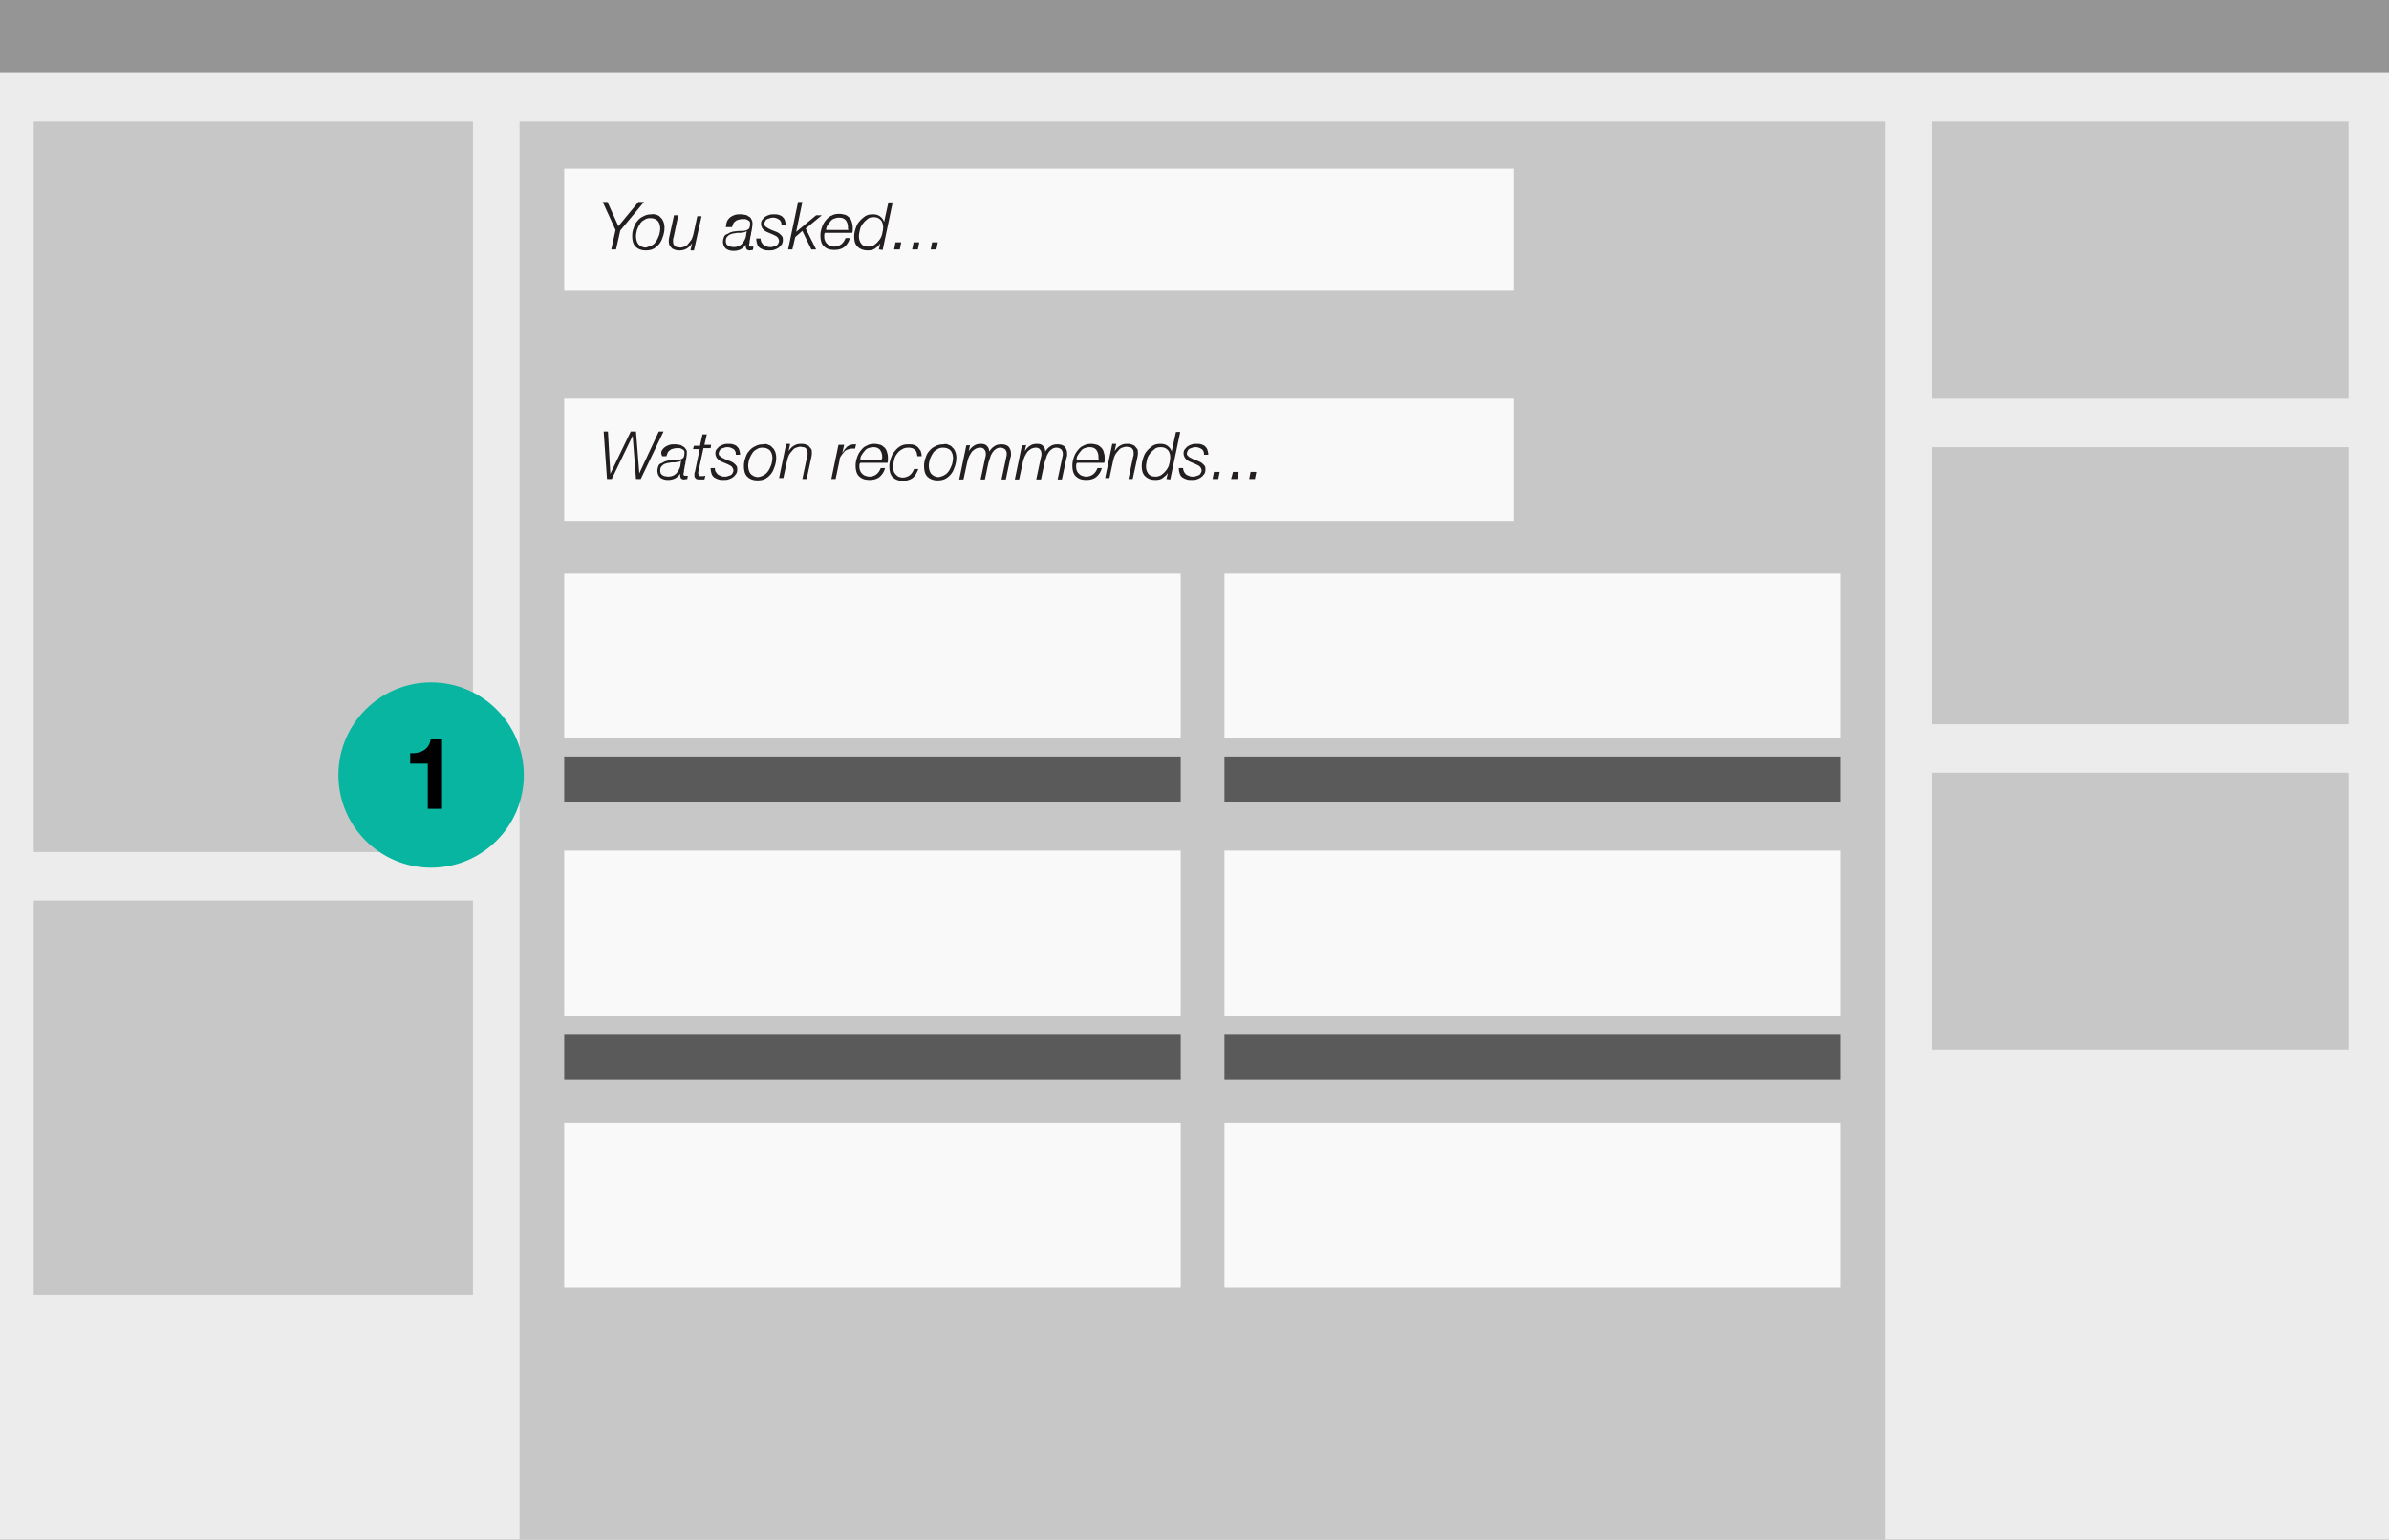 <svg xmlns="http://www.w3.org/2000/svg" width="502.6" height="324" viewBox="-36 0 502.6 324"><rect x="-36" y="0" width="502.6" height="324" fill="#808080" stroke="none"/><path fill="#5A5A5B" d="M-66.9 564.8H62.8v9.5H-66.9zM-205.9 564.8h129.7v9.5h-129.7z"/><path fill="#ECECEC" d="M-36.4 0h503.5v324H-36.4z"/><path fill="#959595" d="M-36.4 0h503.5v15.2H-36.4z"/><path fill="#C7C7C7" d="M-28.9 25.6h92.4v153.7h-92.4zM-28.9 189.5h92.4v83.1h-92.4zM73.3 25.6h287.4V324H73.3zM370.5 25.6h87.6v58.3h-87.6zM370.5 94.1h87.6v58.3h-87.6zM370.5 162.6h87.6v58.3h-87.6z"/><path fill="#F9F9F9" d="M82.7 35.5h199.7v25.7H82.7z"/><g fill="#231F20"><path d="M99.5 42.5l-5 6-.9 4h-1l.9-4.1-2.7-5.9h1l2.3 5.1 4.2-5.1h1.2zM102.1 45.2c.4.1.7.3.9.6.3.2.4.5.6.9.1.3.2.7.2 1.2 0 .6-.1 1.2-.3 1.8-.2.6-.4 1.1-.7 1.5-.3.4-.7.8-1.2 1.1s-1.1.4-1.8.4c-.9 0-1.6-.3-2.1-.8s-.7-1.3-.7-2.2c0-.6.1-1.2.3-1.7.2-.6.4-1.1.8-1.5.3-.4.8-.8 1.3-1 .5-.3 1.1-.4 1.7-.4.2-.1.7 0 1 .1zm-.9 6.4c.4-.2.7-.6.9-.9.2-.3.4-.8.6-1.3.1-.5.2-.9.2-1.3 0-.7-.2-1.2-.5-1.6-.4-.4-.9-.6-1.6-.6-.5 0-.9.1-1.3.4-.4.2-.7.5-.9.9-.3.4-.4.8-.6 1.2-.1.5-.2.9-.2 1.3 0 .7.2 1.3.5 1.7.4.4.9.7 1.6.7.5-.2.9-.3 1.3-.5zM109.3 52.5l.3-1.3c-.3.4-.6.8-1.1 1.1s-1 .4-1.5.4c-.3 0-.6 0-.9-.1-.3-.1-.5-.2-.7-.3-.2-.2-.3-.4-.5-.6-.1-.2-.2-.5-.2-.9 0-.2 0-.5.1-.9l1-4.6h.9l-1 4.7c0 .1-.1.2-.1.4v.4s0 .4.1.6c.1.2.2.3.3.4s.3.2.5.2.4.1.6.1c.3 0 .6-.1.9-.2.3-.1.6-.3.8-.6.2-.3.5-.6.7-.9.2-.4.3-.8.4-1.2l.8-3.7h.9l-1.6 7.2h-.7v-.2zM117.1 46.3c.2-.3.4-.5.7-.7.3-.2.6-.3.9-.4.3-.1.7-.1 1.1-.1.2 0 .5 0 .8.1.3 0 .6.1.8.3.3.1.5.3.6.5s.3.5.3.8v.6c0 .2-.1.4-.1.7 0 .2-.1.4-.1.6-.1.2-.1.4-.1.6-.1.4-.2.7-.2 1-.1.3-.1.5-.1.7s-.1.3-.1.4v.3s.1.2.2.2h.7l-.1.7c-.2 0-.5.1-.7.1-.5 0-.8-.3-.8-.8v-.2-.2c-.3.4-.6.7-1.1 1-.5.2-.9.3-1.4.3-.3 0-.6 0-.9-.1-.3-.1-.5-.2-.7-.3-.2-.2-.4-.4-.5-.6-.1-.3-.2-.6-.2-.9 0-.4.1-.7.2-1s.3-.5.6-.6.5-.3.8-.4c.3-.1.6-.2.9-.2.5-.1.9-.1 1.3-.1s.7 0 1-.1.5-.2.7-.4c.1-.2.2-.5.2-1 0-.2 0-.4-.1-.5-.1-.1-.2-.2-.4-.3-.1-.1-.3-.1-.5-.2h-.5c-.3 0-.5 0-.8.1s-.5.1-.7.3c-.2.1-.4.3-.5.5-.1.2-.2.5-.3.8h-1.3c.1-.8.2-1.2.4-1.5zm4 2.3c-.1.1-.2.2-.3.2-.1.1-.3.1-.4.1s-.3 0-.5.1h-.4c-.3 0-.6 0-.9.1-.3 0-.6.1-.9.2-.3.1-.5.3-.7.5-.2.2-.3.5-.3.9 0 .2 0 .4.1.6.1.2.2.3.4.4.2.1.3.2.5.2s.4.1.6.1c.7 0 1.3-.2 1.7-.6.4-.4.7-.9.9-1.5l.2-1.3zM124.2 51c.1.2.3.4.5.6.2.1.4.2.7.3.2.1.5.1.7.1.2 0 .4 0 .6-.1.2-.1.4-.1.6-.2.2-.1.3-.2.4-.4.1-.2.2-.4.2-.6 0-.2-.1-.4-.2-.6-.1-.2-.3-.3-.4-.4l-.6-.3c-.2-.1-.5-.2-.7-.3-.2-.1-.5-.2-.7-.3-.2-.1-.4-.2-.6-.4-.2-.2-.3-.3-.4-.5s-.2-.5-.2-.8c0-.4.1-.7.3-.9s.4-.5.6-.6c.3-.2.6-.3.9-.4.3-.1.6-.1.9-.1.4 0 .7 0 1 .1.3.1.6.2.8.4s.4.4.5.7.2.7.2 1.1h-.9c0-.3 0-.5-.1-.7-.1-.2-.2-.4-.4-.5-.2-.1-.3-.2-.6-.3-.3-.1-.4-.1-.7-.1-.2 0-.4 0-.6.1-.2.1-.4.1-.6.2-.2.1-.3.2-.4.4s-.2.4-.2.6c0 .2 0 .3.1.4l.3.3s.3.2.5.3l.6.3c.3.1.5.2.8.3.3.1.5.2.8.4.2.2.4.3.6.6.2.2.2.5.2.8 0 .4-.1.8-.3 1-.2.3-.4.5-.7.7s-.6.3-.9.4c-.3.1-.7.1-1 .1-.4 0-.7 0-1-.1-.3-.1-.6-.2-.9-.4-.3-.2-.5-.5-.6-.8-.1-.3-.2-.7-.2-1.2h.9c0 .3.1.6.2.8zM132.8 42.5l-1.3 6.3 4.2-3.5h1.2l-3.4 2.8 2.2 4.4h-1l-1.9-3.9-1.5 1.3-.6 2.6h-.9l2.1-10h.9zM137.4 49.6c0 .3 0 .6.1.9.1.3.2.5.4.7s.4.4.7.5.6.2.9.2c.6 0 1.1-.2 1.5-.5.4-.3.7-.8.9-1.3h.9c-.2.8-.6 1.4-1.2 1.9-.5.4-1.2.6-2.1.6-1 0-1.7-.3-2.2-.8s-.7-1.3-.7-2.2c0-.6.1-1.1.3-1.7s.4-1 .8-1.5.7-.8 1.2-1c.5-.3 1-.4 1.7-.4.4 0 .8.1 1.2.2.3.1.6.3.9.6.2.2.4.5.5.9.1.3.2.7.2 1.1v.6c0 .2 0 .4-.1.6h-5.8c-.1.3-.1.4-.1.6zm5-1.5v-.3c0-.6-.2-1.1-.5-1.5-.4-.4-.8-.5-1.4-.5-.4 0-.7.1-1 .2-.3.1-.6.3-.8.6-.2.2-.4.5-.6.8-.2.3-.3.6-.3 1h4.7c-.1-.2-.1-.3-.1-.3zM148.9 52.5l.3-1.3c-.3.5-.7.8-1.1 1.1s-.9.4-1.6.4c-.9 0-1.6-.3-2.1-.8s-.7-1.2-.7-2.1c0-.6.1-1.1.3-1.7.2-.6.4-1.1.8-1.5.3-.4.8-.8 1.2-1.1.5-.3 1-.4 1.6-.4.6 0 1.1.1 1.5.4.4.3.7.6.9 1.2l.9-4.1h.9l-2.1 10-.8-.1zm-.9-1c.4-.3.7-.6 1-1 .3-.4.5-.8.6-1.3s.2-.9.2-1.4c0-.6-.2-1.2-.5-1.5-.4-.4-.8-.6-1.5-.6-.5 0-1 .1-1.3.4-.4.3-.7.6-1 1-.3.4-.5.8-.6 1.3s-.2.9-.2 1.4c0 .6.2 1.1.5 1.5.3.4.8.6 1.5.6.4 0 .9-.1 1.3-.4zM152.4 51h1.2l-.3 1.5h-1.2l.3-1.5zM156.2 51h1.2l-.3 1.5h-1.2l.3-1.5zM160.1 51h1.2l-.3 1.5h-1.2l.3-1.5z"/></g><path fill="#F9F9F9" d="M82.7 83.9h199.7v25.7H82.7z"/><g fill="#231F20"><path d="M91.9 90.8l.5 8.9 4.3-8.9h1.1l.7 8.8 4.1-8.8h1l-4.8 10h-1l-.7-9.1-4.4 9.1h-1l-.7-10h.9zM103.3 94.7c.2-.3.4-.5.7-.7.3-.2.6-.3.9-.4.3-.1.7-.1 1.1-.1.2 0 .5 0 .8.1.3 0 .6.1.8.3.3.1.5.3.6.5.1.2.3.3.3.6v.6c0 .2-.1.4-.1.7 0 .2-.1.4-.1.6-.1.2-.1.4-.1.6-.1.4-.2.7-.2 1-.1.3-.1.5-.1.7s-.1.3-.1.4v.3s.1.2.2.2h.7l-.1.7c-.2 0-.5.1-.7.1-.5 0-.8-.3-.8-.8v-.2-.2c-.3.4-.6.7-1.1 1-.5.2-.9.3-1.4.3-.3 0-.6 0-.9-.1-.3-.1-.5-.2-.7-.3-.2-.2-.4-.4-.5-.6-.1-.3-.2-.6-.2-.9 0-.4.1-.7.2-1s.3-.5.6-.6c.3-.1.5-.3.8-.4.3-.1.6-.2.9-.2.5-.1.9-.1 1.3-.1s.7 0 1-.1c.3-.1.5-.2.7-.4.1-.2.2-.5.2-1 0-.2 0-.4-.1-.5s-.2-.2-.4-.3c-.1-.1-.3-.1-.5-.2h-.5c-.3 0-.5 0-.8.1-.3.1-.5.1-.7.3-.2.1-.4.3-.5.5s-.2.5-.3.8h-.9c-.3-.7-.2-1 0-1.3zm4 2.2c-.1.1-.2.2-.3.2-.1.1-.3.1-.4.1-.1 0-.3 0-.5.1h-.4c-.3 0-.6 0-.9.1-.3 0-.6.1-.9.2-.3.1-.5.3-.7.5-.2.2-.3.5-.3.9 0 .2 0 .4.1.6.1.2.2.3.4.4s.3.2.5.2.4.1.6.1c.7 0 1.3-.2 1.7-.6.4-.4.7-.9.9-1.5l.2-1.3zM111.3 93.6l.5-2.2h.9l-.5 2.2h1.4l-.1.7H112l-1 4.6c0 .2-.1.3-.1.4v.3s0 .2.1.4c.1.1.2.2.4.2.3 0 .7 0 1-.1l-.2.8h-1.3s-.3-.1-.4-.1l-.3-.3c-.1-.1-.1-.3-.1-.5v-.3s0-.3.1-.4l1-4.8h-1.4l.2-.7h1.3v-.2zM114.6 99.3c.1.2.3.4.5.6.2.1.4.2.7.3.2.1.5.1.7.1.2 0 .4 0 .6-.1.2-.1.4-.1.6-.2.2-.1.3-.2.4-.4.1-.2.2-.4.2-.6 0-.2-.1-.4-.2-.6-.1-.2-.3-.3-.4-.4l-.6-.3c-.2-.1-.5-.2-.7-.3s-.5-.2-.7-.3c-.2-.1-.4-.2-.6-.4-.2-.2-.3-.3-.4-.5-.1-.2-.2-.5-.2-.8 0-.4.1-.7.3-.9.2-.2.4-.5.6-.6.3-.2.6-.3.9-.4.3-.1.6-.1.9-.1.4 0 .7 0 1 .1.3.1.6.2.8.4.2.2.4.4.5.7s.2.7.2 1.1h-.9c0-.3 0-.5-.1-.7-.1-.2-.2-.4-.4-.5-.2-.1-.3-.2-.6-.3-.3-.1-.4-.1-.7-.1-.2 0-.4 0-.6.1s-.4.1-.6.2c-.2.1-.3.2-.4.4s-.2.4-.2.6c0 .2 0 .3.1.4l.3.3c.1.1.3.2.5.3l.6.3c.3.1.5.2.8.3.3.1.5.2.8.4.2.2.4.3.6.6.2.2.2.5.2.8 0 .4-.1.8-.3 1-.2.3-.4.5-.7.7-.3.2-.6.3-.9.4-.3.1-.7.1-1 .1-.4 0-.7 0-1-.1-.3-.1-.6-.2-.9-.4-.3-.2-.5-.5-.6-.8-.1-.3-.2-.7-.2-1.2h.9c0 .3 0 .6.2.8zM125.6 93.6c.4.1.7.3.9.6.3.2.4.5.6.9.1.3.2.7.2 1.2 0 .6-.1 1.2-.3 1.8-.2.6-.4 1.1-.7 1.5s-.7.8-1.2 1.1-1.1.4-1.8.4c-.9 0-1.6-.3-2.1-.8s-.7-1.3-.7-2.2c0-.6.1-1.2.3-1.7.2-.6.4-1.1.8-1.5.3-.4.8-.8 1.3-1 .5-.3 1.1-.4 1.7-.4.3-.1.7-.1 1 .1zm-.8 6.3c.4-.2.7-.6.9-.9.2-.3.4-.8.6-1.3.1-.5.2-.9.2-1.3 0-.7-.2-1.2-.5-1.6-.4-.4-.9-.6-1.6-.6-.5 0-.9.1-1.3.4-.4.2-.7.5-.9.9-.3.4-.4.8-.6 1.2-.1.5-.2.9-.2 1.3 0 .7.2 1.3.5 1.7.4.4.9.7 1.6.7.5-.1.9-.2 1.3-.5zM130.2 93.6l-.3 1.3c.3-.4.6-.8 1.1-1.1s.9-.4 1.5-.4c.3 0 .6 0 .9.1s.5.2.7.3c.2.2.3.4.5.6.2.2.2.5.2.9 0 .2 0 .5-.1.9l-1 4.6h-.9l1-4.7c0-.1.1-.2.1-.4v-.4s0-.4-.1-.6c-.1-.2-.2-.3-.3-.4-.1-.1-.3-.2-.5-.2s-.4-.1-.6-.1c-.3 0-.6.1-.9.2-.3.1-.6.3-.8.6-.3.3-.5.6-.7.9-.2.4-.3.8-.4 1.2l-.8 3.7h-.9l1.5-7.2h.8v.2zM141.6 93.6l-.4 1.7c.3-.5.6-.9 1-1.3.4-.3.9-.5 1.6-.5H144.1l-.2.9h-.6c-.4 0-.7.1-1 .2s-.6.3-.8.6c-.2.2-.4.5-.6.8s-.3.6-.3 1l-.8 3.8h-.9l1.5-7.2h1.2zM144.8 98c0 .3 0 .6.1.9.1.3.2.5.4.7.2.2.4.4.7.5s.6.2.9.2c.6 0 1.1-.2 1.5-.5.4-.3.7-.8.9-1.3h.9c-.2.8-.6 1.4-1.2 1.9-.5.4-1.2.6-2.1.6-1 0-1.7-.3-2.2-.8s-.7-1.3-.7-2.2c0-.6.1-1.1.3-1.7.2-.6.4-1 .8-1.5s.7-.8 1.2-1c.5-.3 1-.4 1.7-.4.4 0 .8.1 1.2.2.3.1.6.3.9.6.2.2.4.5.5.9.1.3.2.7.2 1.1v.6c0 .2 0 .4-.1.6H145c-.2.2-.2.4-.2.6zm4.8-1.6v-.3c0-.6-.2-1.1-.5-1.5-.4-.4-.8-.5-1.4-.5-.4 0-.7.1-1 .2-.3.1-.6.3-.8.6-.2.2-.4.5-.6.8-.2.3-.3.6-.3 1h4.5c0-.1 0-.2.1-.3zM156.8 95.1c-.1-.2-.2-.4-.4-.5s-.3-.3-.6-.3c-.2-.1-.5-.1-.7-.1-.5 0-1 .1-1.4.4-.4.2-.7.5-1 .9s-.5.8-.6 1.3c-.1.5-.2.9-.2 1.4 0 .3 0 .6.1.9.1.3.2.5.4.7s.4.4.6.5c.3.1.6.2.9.2.6 0 1.1-.2 1.5-.5.4-.3.7-.8.9-1.3h.9c-.3.8-.7 1.5-1.2 1.9-.6.4-1.3.6-2.1.6-.9 0-1.6-.3-2.1-.8s-.7-1.3-.7-2.2c0-.6.1-1.1.3-1.7.2-.6.4-1.1.8-1.5.3-.4.7-.8 1.2-1.1s1-.4 1.7-.4c.4 0 .8 0 1.1.1.3.1.6.2.9.5.2.2.4.5.6.8.1.3.2.7.2 1.1h-.9c-.1-.4-.1-.7-.2-.9zM163.5 93.6c.4.1.7.3.9.6.3.2.4.5.6.9.1.3.2.7.2 1.2 0 .6-.1 1.2-.3 1.8s-.4 1.1-.7 1.5c-.3.4-.7.8-1.2 1.1s-1.1.4-1.8.4c-.9 0-1.6-.3-2.1-.8s-.7-1.3-.7-2.2c0-.6.1-1.2.3-1.7.2-.6.4-1.1.8-1.5.3-.4.8-.8 1.3-1 .5-.3 1.1-.4 1.7-.4.4-.1.7-.1 1 .1zm-.7 6.3c.4-.2.7-.6.9-.9.2-.3.4-.8.6-1.3.1-.5.2-.9.2-1.3 0-.7-.2-1.2-.5-1.6-.4-.4-.9-.6-1.6-.6-.5 0-.9.1-1.3.4-.4.2-.7.5-.9.9-.3.4-.4.8-.6 1.2-.1.5-.2.9-.2 1.3 0 .7.2 1.3.5 1.7.4.4.9.7 1.6.7.4-.1.9-.2 1.3-.5zM168.1 93.6l-.3 1.3c.3-.4.6-.8 1.1-1.1.4-.3.9-.4 1.5-.4.5 0 .9.1 1.2.4.3.3.5.6.5 1.2.3-.4.6-.8 1.1-1.1.4-.3.9-.4 1.5-.4.7 0 1.2.2 1.5.5.3.4.5.8.5 1.4v.4s0 .3-.1.4l-1 4.7h-.9l1-4.7c.1-.3.1-.5.1-.7 0-.4-.1-.6-.3-.9-.2-.2-.6-.4-1-.4s-.7.1-1 .3-.5.4-.7.7-.4.7-.5 1.1c-.1.4-.3.8-.4 1.3l-.7 3.3h-.9l1-4.7c.1-.2.1-.5.1-.7 0-.4-.1-.7-.3-.9-.2-.3-.5-.4-.9-.4-.3 0-.6.1-.9.2-.3.2-.6.4-.8.6-.2.3-.4.6-.6 1s-.3.8-.4 1.2l-.8 3.7h-.9l1.5-7.2h.8v-.1zM179.9 93.6l-.3 1.3c.3-.4.6-.8 1.1-1.1.4-.3.9-.4 1.5-.4.5 0 .9.1 1.2.4.3.3.5.6.5 1.2.3-.4.6-.8 1.1-1.1.4-.3.9-.4 1.5-.4.7 0 1.2.2 1.5.5.3.4.5.8.5 1.4v.4s0 .3-.1.4l-1 4.7h-.9l1-4.7c.1-.3.1-.5.1-.7 0-.4-.1-.6-.3-.9-.2-.2-.6-.4-1-.4s-.7.1-1 .3-.5.4-.7.7-.4.7-.5 1.1c-.1.4-.3.8-.4 1.3l-.7 3.3h-1l1-4.7c.1-.2.1-.5.1-.7 0-.4-.1-.7-.3-.9-.2-.3-.5-.4-.9-.4-.3 0-.6.1-.9.2-.3.2-.6.4-.8.6-.2.3-.4.6-.6 1s-.3.8-.4 1.2l-.8 3.7h-.9l1.5-7.2h.8v-.1h.1zM190.4 98c0 .3 0 .6.1.9.1.3.2.5.4.7.2.2.4.4.7.5.3.1.6.2.9.2.6 0 1.1-.2 1.5-.5s.7-.8.9-1.3h.9c-.2.8-.6 1.4-1.2 1.9-.5.4-1.2.6-2.1.6-1 0-1.7-.3-2.2-.8s-.7-1.3-.7-2.2c0-.6.1-1.1.3-1.7.2-.6.4-1 .8-1.5s.7-.8 1.2-1c.5-.3 1-.4 1.7-.4.4 0 .8.1 1.2.2.3.1.6.3.9.6.2.2.4.5.5.9.1.3.2.7.2 1.1v.6c0 .2 0 .4-.1.6h-5.7c-.2.2-.2.4-.2.6zm4.7-1.6v-.3c0-.6-.2-1.1-.5-1.5-.4-.4-.8-.5-1.4-.5-.4 0-.7.1-1 .2-.3.1-.6.3-.8.6-.2.2-.4.5-.6.8s-.3.6-.3 1h4.7c-.1-.1-.1-.2-.1-.3zM198.8 93.6l-.3 1.3c.3-.4.6-.8 1.1-1.1s.9-.4 1.5-.4c.3 0 .6 0 .9.1s.5.2.7.3c.2.2.3.4.5.6s.2.5.2.9c0 .2 0 .5-.1.9l-1 4.6h-.9l1-4.7c0-.1.1-.2.1-.4v-.4s0-.4-.1-.6-.2-.3-.3-.4c-.1-.1-.3-.2-.5-.2s-.4-.1-.6-.1c-.3 0-.6.1-.9.2-.3.1-.6.3-.8.6-.3.3-.5.6-.7.9-.2.4-.3.8-.4 1.2l-.8 3.7h-.9l1.5-7.2h.8v.2zM209.4 100.8l.3-1.3c-.3.5-.7.8-1.1 1.1s-.9.4-1.6.4c-.9 0-1.6-.3-2.1-.8s-.7-1.2-.7-2.1c0-.6.1-1.1.3-1.7.2-.6.4-1.1.8-1.5.3-.4.8-.8 1.2-1.1.5-.3 1-.4 1.6-.4s1.1.1 1.5.4.7.6.9 1.2l.9-4.1h.9l-2.1 10-.8-.1zm-1-.9c.4-.3.7-.6 1-1s.5-.8.6-1.3c.1-.5.2-.9.2-1.4 0-.6-.2-1.2-.5-1.5-.4-.4-.8-.6-1.5-.6-.5 0-1 .1-1.3.4-.4.3-.7.6-1 1-.3.4-.5.8-.6 1.3s-.2.9-.2 1.4c0 .6.2 1.1.5 1.5s.8.6 1.5.6c.4 0 .9-.1 1.3-.4zM213.1 99.3c.1.2.3.4.5.6.2.1.4.2.7.3.2.1.5.1.7.1s.4 0 .6-.1c.2-.1.4-.1.6-.2.2-.1.3-.2.4-.4.1-.2.2-.4.2-.6 0-.2-.1-.4-.2-.6-.1-.2-.3-.3-.4-.4l-.6-.3c-.2-.1-.5-.2-.7-.3-.2-.1-.5-.2-.7-.3-.2-.1-.4-.2-.6-.4s-.3-.3-.4-.5c-.1-.2-.2-.5-.2-.8 0-.4.1-.7.3-.9.2-.2.4-.5.6-.6.3-.2.6-.3.9-.4.3-.1.6-.1.9-.1.4 0 .7 0 1 .1s.6.2.8.4.4.4.5.7.2.7.2 1.1h-.9c0-.3 0-.5-.1-.7s-.2-.4-.4-.5c-.2-.1-.3-.2-.6-.3s-.4-.1-.7-.1c-.2 0-.4 0-.6.1-.2.1-.4.1-.6.2-.2.1-.3.2-.4.4-.1.2-.2.4-.2.6 0 .2 0 .3.1.4l.3.3c.1.1.3.2.5.3l.6.3c.3.1.5.2.8.3.3.1.5.2.8.4.2.2.4.3.6.6.2.2.2.5.2.8 0 .4-.1.8-.3 1-.2.3-.4.5-.7.7s-.6.3-.9.4c-.3.1-.7.1-1 .1-.4 0-.7 0-1-.1-.3-.1-.6-.2-.9-.4s-.5-.5-.6-.8c-.1-.3-.2-.7-.2-1.2h.9c0 .3.1.6.2.8zM219.4 99.3h1.2l-.3 1.5h-1.2l.3-1.5zM223.4 99.3h1.2l-.3 1.5H223l.4-1.5zM227.1 99.3h1.2l-.3 1.5h-1.2l.3-1.5z"/></g><path fill="#F9F9F9" d="M221.6 179h129.7v34.7H221.6z"/><path fill="#5A5A5B" d="M221.6 217.6h129.7v9.5H221.6z"/><path fill="#F9F9F9" d="M82.7 179h129.7v34.7H82.7z"/><path fill="#5A5A5B" d="M82.7 217.6h129.7v9.5H82.7z"/><path fill="#F9F9F9" d="M221.6 120.7h129.7v34.7H221.6z"/><path fill="#5A5A5B" d="M221.6 159.2h129.7v9.5H221.6z"/><path fill="#F9F9F9" d="M82.7 120.7h129.7v34.7H82.7zM221.6 236.2h129.7v34.7H221.6zM82.7 236.2h129.7v34.7H82.7z"/><path fill="#5A5A5B" d="M82.7 159.2h129.7v9.5H82.7z"/><circle fill="#07B5A0" cx="54.7" cy="163.1" r="19.5"/><path d="M57 170.2h-3v-9.5h-3.7v-2.2c2.1.1 4-.7 4.3-2.9H57v14.6z"/></svg>